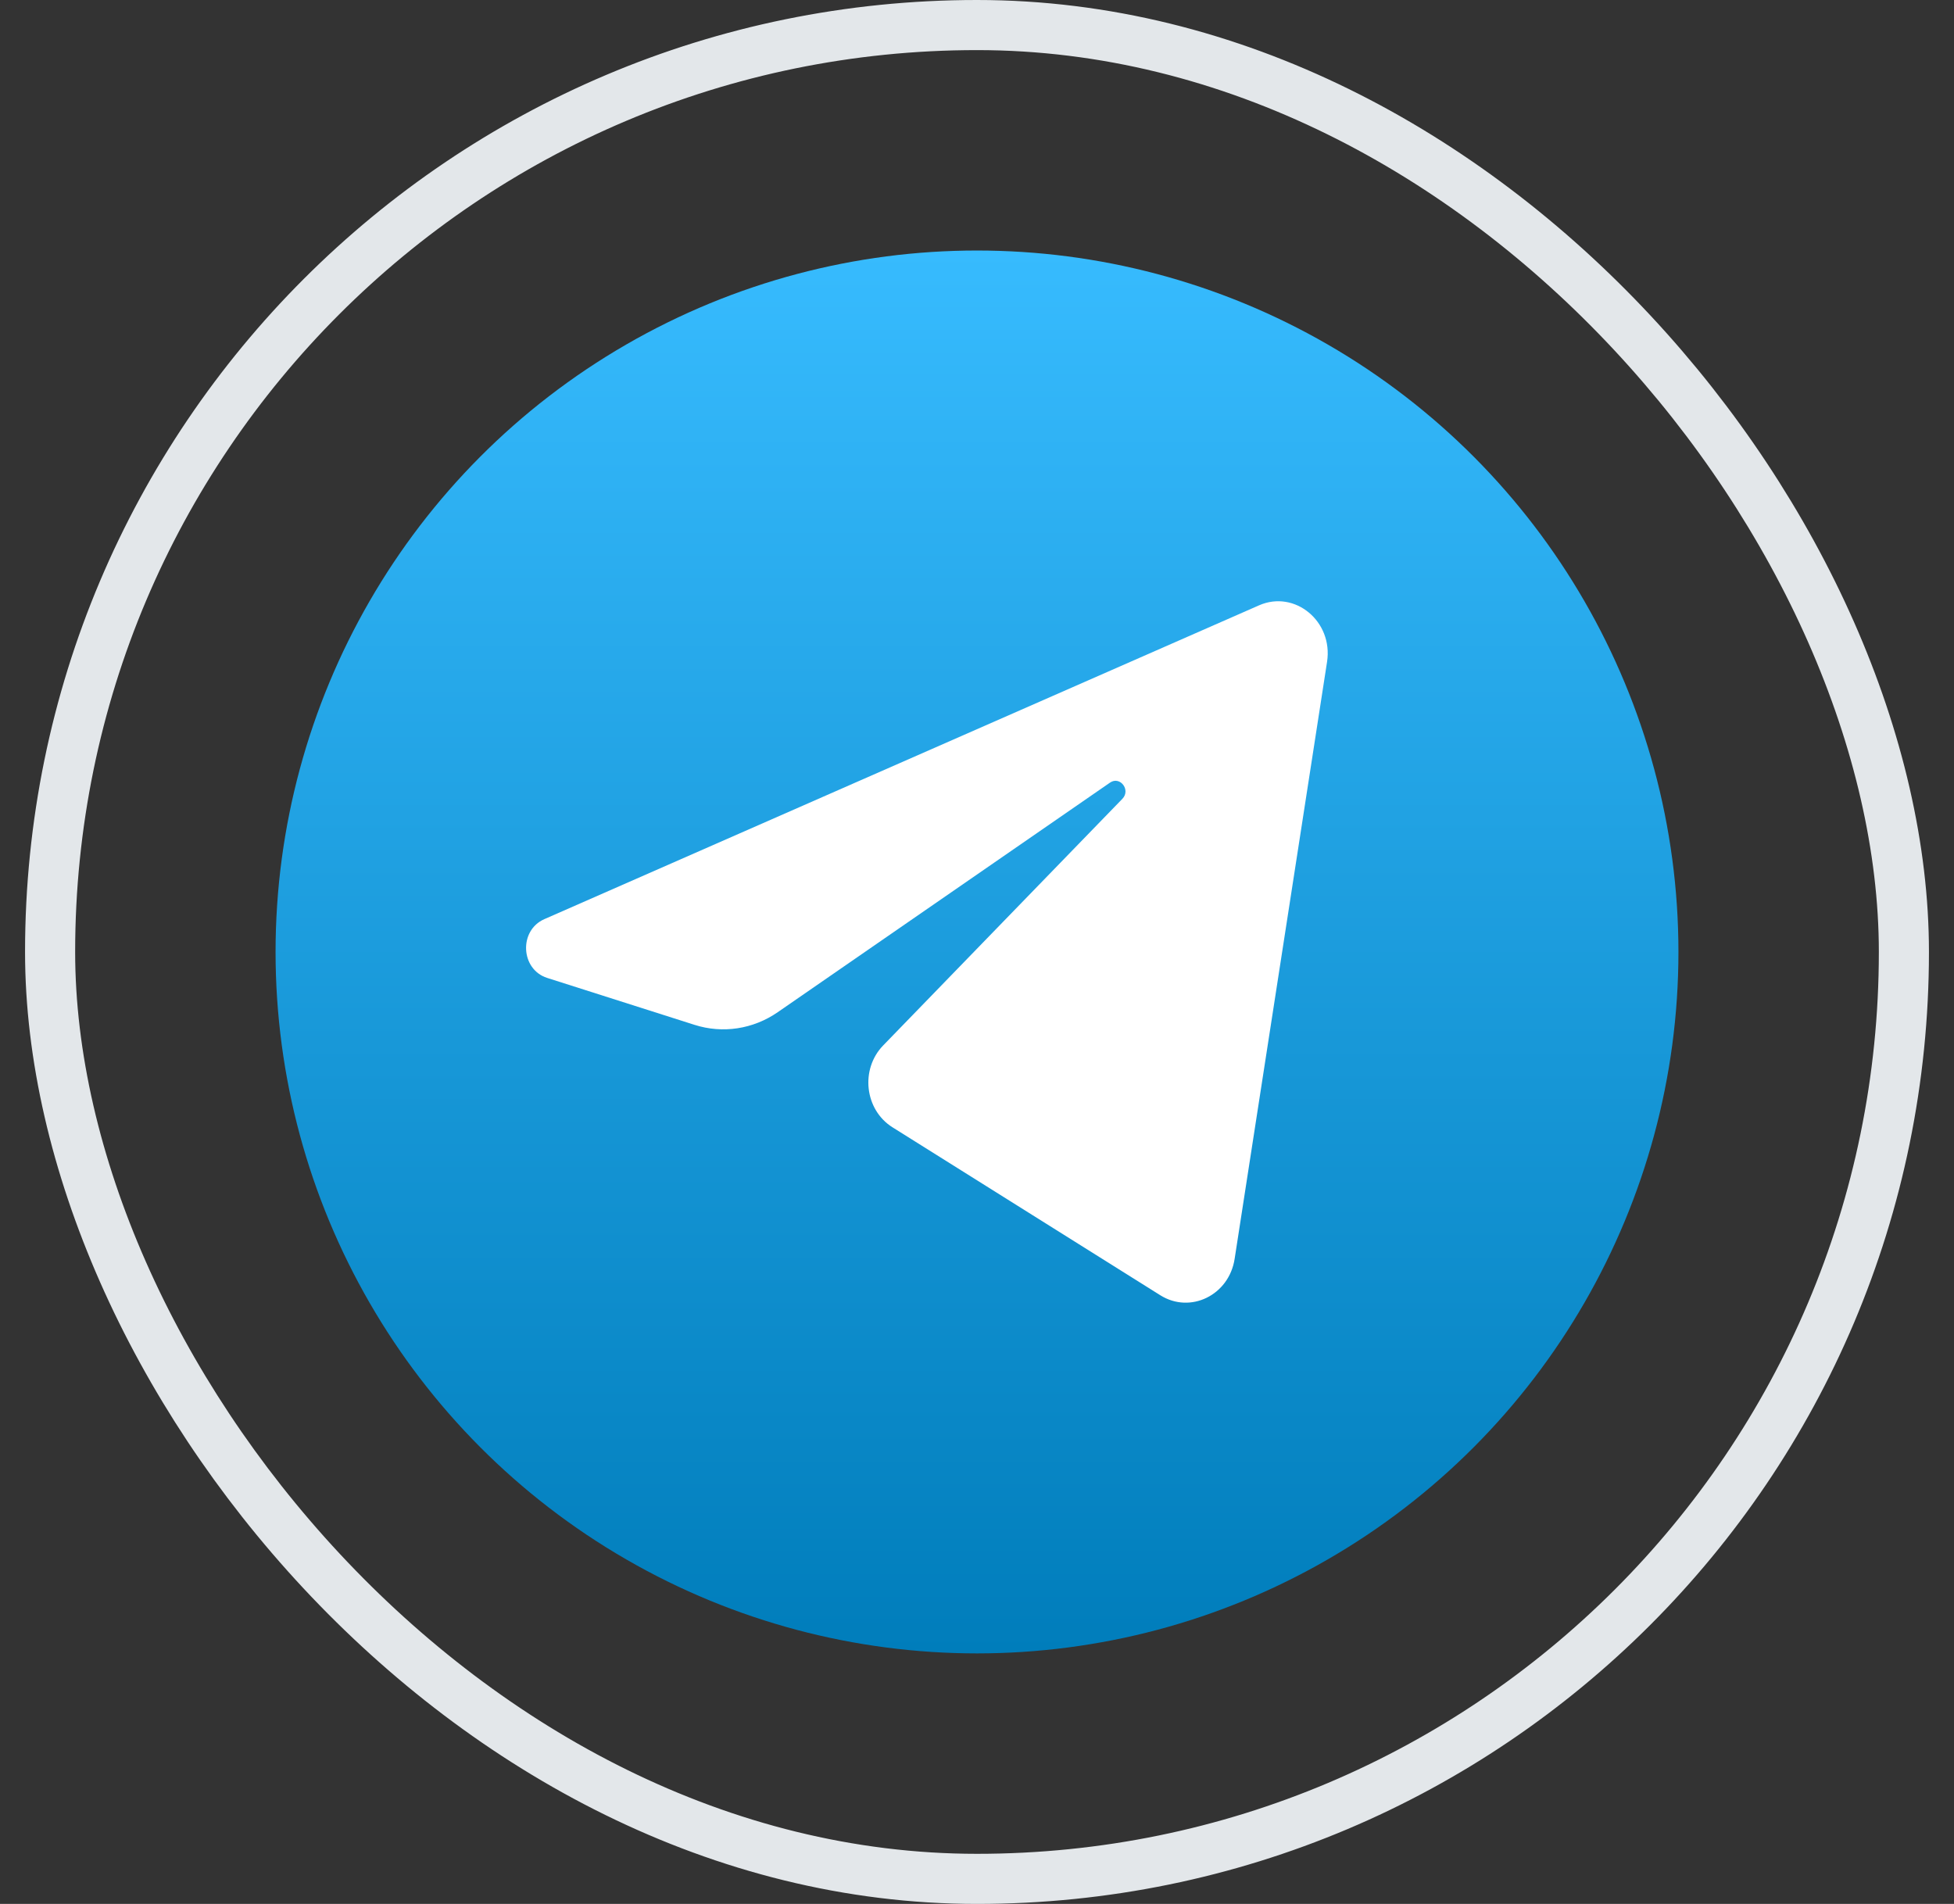 <svg width="39" height="38" viewBox="0 0 39 38" fill="none" xmlns="http://www.w3.org/2000/svg">
<rect x="0" y="0" width="39" height="38" fill="#333333" stroke="none"/>
<g id="telegram">
<rect x="1" y="0.5" width="37" height="37" rx="18.5" stroke="#E3E7EA"/>
<g id="1">
<circle id="bg" cx="19.5" cy="19" r="14" fill="url(#paint0_linear_80_4061)"/>
<path id="vector" d="M26.487 13.209C26.611 12.403 25.845 11.768 25.129 12.082L10.865 18.345C10.351 18.57 10.389 19.348 10.921 19.518L13.863 20.455C14.425 20.634 15.033 20.541 15.523 20.202L22.155 15.62C22.355 15.482 22.573 15.767 22.402 15.943L17.628 20.865C17.165 21.342 17.257 22.151 17.814 22.5L23.159 25.852C23.759 26.228 24.53 25.851 24.642 25.126L26.487 13.209Z" fill="white"/>
</g>
</g>
<defs>
<linearGradient id="paint0_linear_80_4061" x1="19.5" y1="5" x2="19.5" y2="33" gradientUnits="userSpaceOnUse">
<stop stop-color="#37BBFE"/>
<stop offset="1" stop-color="#007DBB"/>
</linearGradient>
</defs>
</svg>
